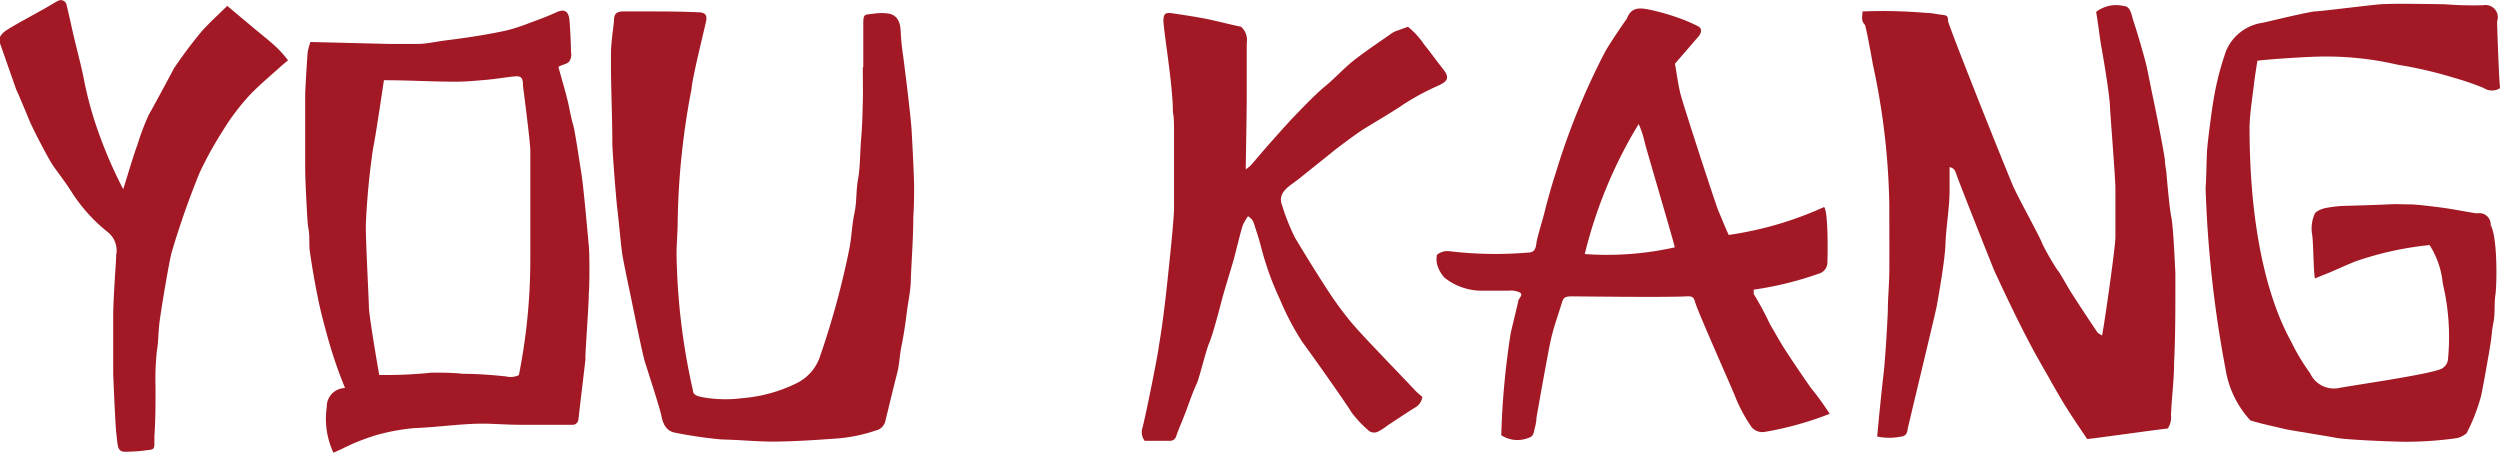<svg id="Слой_1" data-name="Слой 1" xmlns="http://www.w3.org/2000/svg" viewBox="0 0 153.02 27.7"><defs><style>.cls-1{fill:#a21824;}</style></defs><title>Logokang red@1</title><path class="cls-1" d="M128.3.73A2,2,0,0,1,130,.37c.42,0,.48.63.59.94.17.48.72,2.35.81,2.8.14.65.26,1.3.4,1.95s.63,3.1.71,3.74c0,.29.08.58.1.87s.19,2.16.29,2.61c.13.64.22,2.93.25,3.42,0,.22,0,.44,0,.66,0,1.63,0,3.26-.08,4.89,0,1.06-.15,2.12-.19,3.18a1.16,1.16,0,0,1-.2.8c-.65.06-4.62.63-4.93.64-.44-.66-.89-1.31-1.32-2-.2-.31-.87-1.47-1-1.72-.36-.63-.73-1.26-1.07-1.9-.81-1.52-1.55-3.08-2.28-4.65-.06-.13-2.14-5.36-2.33-5.92-.07-.2-.12-.39-.42-.45,0,.48,0,.93,0,1.38,0,1.09-.2,2.16-.25,3.24,0,.9-.46,3.48-.54,3.9-.11.57-1.68,7.06-1.79,7.57,0,.23-.19.4-.38.4a3.61,3.61,0,0,1-1.47,0c.07-.88.36-3.63.38-3.77.12-.92.26-3.52.27-3.9,0-.78.08-1.55.09-2.33s0-3.52,0-4.23a43.38,43.38,0,0,0-1-8.52s-.42-2.38-.5-2.46C113.89,1.25,114,1,114,.7a31.15,31.15,0,0,1,3.9.09c.35,0,.69.09,1,.12s.34.14.33.35,3.5,9,4,10.16c.34.75,1.58,3,1.75,3.43s.92,1.67,1,1.74.66,1.12.83,1.37q.77,1.2,1.56,2.37c.05.08.16.11.29.21.09-.32.8-5.25.82-6,0-.52,0-2.5,0-3,0-.64-.32-4.63-.33-4.95,0-.64-.41-3.08-.52-3.67S128.43,1.45,128.3.73Z"/><path class="cls-1" d="M148.71,15a19.81,19.81,0,0,0-4.54,1c-.55.22-1.09.47-1.63.7l-.85.34c-.1-.57-.09-2.37-.18-2.75a2.2,2.2,0,0,1,.16-1.18c.07-.18.4-.31.64-.37a7.61,7.61,0,0,1,1.18-.14c.15,0,2.16-.06,2.7-.09s.88,0,1.33,0,2,.2,2.43.27,1.56.28,1.67.28a.69.69,0,0,1,.83.66s0,0,0,.06c.43.76.38,3.66.29,4.26s0,1.2-.14,1.79c-.07.35-.09.71-.14,1.07-.13.86-.54,3.12-.61,3.38a11.5,11.5,0,0,1-.87,2.23,1.35,1.35,0,0,1-.62.31,22.59,22.59,0,0,1-3,.22c-.75,0-3.71-.11-4.43-.25s-2.75-.45-3.08-.53c-.7-.17-1.42-.31-2.11-.53a6,6,0,0,1-1.51-3.09A71.62,71.62,0,0,1,135,11.51c.05-.7.05-1.41.08-2.12,0-.4.32-2.88.46-3.59a17.6,17.6,0,0,1,.72-2.7,2.86,2.86,0,0,1,2.26-1.71c.36-.08,2.44-.59,3.14-.69.35,0,3.46-.4,4.08-.44.8-.06,3.7,0,3.9,0A21.52,21.52,0,0,0,152,.32a.75.75,0,0,1,.84,1c0,.2.13,3.94.19,4.07a.91.91,0,0,1-1,0,16.45,16.45,0,0,0-1.83-.63,25.17,25.17,0,0,0-3.45-.8,19.28,19.28,0,0,0-4.52-.5c-1,0-3.69.19-4.06.26-.07.44-.14.89-.2,1.34-.1.91-.26,1.81-.28,2.72,0,9.27,2.45,12.85,2.64,13.32a13,13,0,0,0,1.07,1.75,1.6,1.6,0,0,0,1.81.89c.7-.14,5.56-.83,6.23-1.17a.73.73,0,0,0,.4-.61,14.16,14.16,0,0,0-.32-4.6A5.32,5.32,0,0,0,148.71,15Z"/><path class="cls-1" d="M19,2.57l4.84.12c.57,0,1.14,0,1.71,0s1.22-.16,1.83-.23c1.2-.15,2.38-.33,3.56-.58a10.79,10.79,0,0,0,1.46-.47C33,1.19,33.52,1,34.06.75s.76,0,.8.52.08,1.28.09,1.92a.76.76,0,0,1-.12.59c-.17.16-.46.19-.65.31.21.82.48,1.63.65,2.46.08.37.14.73.25,1.09s.39,2.25.48,2.81c.17,1,.43,4.11.48,4.6s.05,2.44,0,2.88c0,.73-.2,3.35-.21,3.94a1,1,0,0,1,0,.17c-.14,1.22-.29,2.44-.43,3.66A.36.36,0,0,1,35,26c-1.06,0-2.13,0-3.19,0-.74,0-1.47-.06-2.21-.07-1.4,0-2.79.22-4.19.27a12.53,12.53,0,0,0-2.37.43,12.85,12.85,0,0,0-2.12.85l-.51.23A4.88,4.88,0,0,1,20,24.93a1.14,1.14,0,0,1,1.12-1.18A27.41,27.41,0,0,1,20,20.44c-.19-.7-.38-1.4-.52-2.1q-.3-1.45-.51-2.91c-.07-.46,0-.92-.08-1.37s-.1-1.09-.13-1.64-.07-1.37-.08-2.05c0-.89,0-1.78,0-2.67,0-.66,0-1.32,0-2q.06-1.25.15-2.49A4.12,4.12,0,0,1,19,2.57Zm4.5,2.34c-.12.78-.52,3.52-.67,4.2a46,46,0,0,0-.44,4.68c0,1.11.18,4.45.19,5s.48,3.29.63,4.16a27,27,0,0,0,3.21-.14c.64,0,1.28,0,1.92.07.88,0,1.76.07,2.63.16a1.18,1.18,0,0,0,.79-.08,36.28,36.28,0,0,0,.7-7c0-2.24,0-4.48,0-6.72,0-.6-.45-3.94-.45-4,0-.47-.08-.61-.56-.56s-1.15.16-1.73.21S28.5,5,27.87,5C26.43,5,25,4.91,23.53,4.91Z"/><path class="cls-1" d="M107.34,17.73c0,.11,0,.21,0,.26a19.62,19.62,0,0,1,1,1.86c.27.46.53.93.81,1.38s1.45,2.2,1.76,2.6a16,16,0,0,1,1.08,1.5,20.07,20.07,0,0,1-4,1.11.86.86,0,0,1-.78-.3,9.42,9.42,0,0,1-1-1.86c-.19-.5-2.27-5.15-2.45-5.77-.09-.34-.18-.39-.55-.37-1.31.07-6.56,0-7,0s-.52.08-.63.45c-.21.69-.46,1.38-.63,2.09s-.81,4.33-.91,4.92c0,.29-.1.58-.16.86a.42.42,0,0,1-.32.34,1.81,1.81,0,0,1-1.67-.16,48.17,48.17,0,0,1,.58-6.26c.15-.65.31-1.29.46-1.94,0-.18.33-.37.11-.53a1.26,1.26,0,0,0-.68-.12c-.62,0-1.23,0-1.84,0A3.7,3.7,0,0,1,88.42,17a2,2,0,0,1-.47-.87,1.53,1.53,0,0,1,0-.53,1,1,0,0,1,.79-.22,23.87,23.87,0,0,0,4.78.08c.36,0,.47-.18.52-.56,0-.21.38-1.44.48-1.84.22-.88.46-1.73.74-2.59a43,43,0,0,1,3-7.33c.38-.66,1.31-2,1.32-2,.3-.84,1-.62,1.56-.51a14.47,14.47,0,0,1,1.78.53,9.64,9.64,0,0,1,1,.44c.27.13.26.41,0,.68L102.52,3.9c.12.65.19,1.26.34,1.86s2.14,6.73,2.33,7.17.41,1,.62,1.45a21.36,21.36,0,0,0,5.84-1.71c.28.32.21,3.29.2,3.43a.71.71,0,0,1-.44.62A20.79,20.79,0,0,1,107.34,17.73ZM97,15.55a19,19,0,0,0,5.51-.41c0-.12-1.53-5.3-1.82-6.34a5.89,5.89,0,0,0-.39-1.21A28.09,28.09,0,0,0,97,15.55Z"/><path class="cls-1" d="M52.84,4.11c0-.83,0-1.66,0-2.48s0-.71.69-.8a3,3,0,0,1,.85,0c.51.09.72.46.75,1.1a13.38,13.38,0,0,0,.14,1.42c.1.74.49,3.85.53,4.67.06,1.1.12,2.19.15,3.28,0,.66,0,1.31-.05,2,0,1.26-.1,2.51-.15,3.77,0,.68-.16,1.36-.24,2s-.18,1.37-.32,2.05-.13,1.14-.27,1.69c-.26,1-.49,2-.74,3a.76.76,0,0,1-.58.54,9.54,9.54,0,0,1-2.53.5c-1.24.09-2.49.17-3.74.18-1,0-2.09-.11-3.14-.13a25.84,25.84,0,0,1-2.78-.4c-.64-.08-.83-.56-.93-1.06s-.84-2.76-1-3.27-.66-3-.81-3.72c-.1-.5-.52-2.45-.59-2.95-.12-.92-.19-1.84-.3-2.76-.06-.47-.29-3.34-.3-3.95,0-1.89-.11-3.77-.08-5.66,0-.49.18-1.72.18-1.85,0-.45.16-.58.59-.58s.88,0,1.32,0c1.06,0,2.11,0,3.17.05.54,0,.66.16.53.68-.17.75-.83,3.41-.86,4a46,46,0,0,0-.85,8.11c0,.68-.07,1.36-.07,2a40.12,40.12,0,0,0,1,8.34c0,.32.35.39.63.44a8,8,0,0,0,2.4.05,9.13,9.13,0,0,0,3.31-.91,2.81,2.81,0,0,0,1.46-1.7A50.57,50.57,0,0,0,52,15.16c.13-.7.15-1.43.3-2.12s.09-1.4.22-2.08.12-1.65.19-2.48.08-1.48.1-2.22,0-1.43,0-2.15Z"/><path class="cls-1" d="M76.39,13.23a3.42,3.42,0,0,0-.31.53c-.14.38-.47,1.79-.56,2.1-.21.73-.44,1.46-.65,2.19-.09.3-.59,2.34-.88,3-.17.4-.56,2-.73,2.41-.32.67-.53,1.39-.81,2.07-.15.39-.32.76-.45,1.15a.39.39,0,0,1-.41.3c-.51,0-1,0-1.53,0a.9.9,0,0,1-.12-.84c.25-1,.93-4.4,1-5,.29-1.72.47-3.47.65-5.21.1-1,.21-2,.27-3.06,0-.56,0-3.87,0-4.88,0-.38,0-.77-.07-1.15,0-.53-.05-1.06-.1-1.59s-.13-1.13-.2-1.69c-.1-.75-.21-1.49-.28-2.24,0-.46.09-.57.53-.51.71.11,1.42.21,2.12.35.42.08,1.85.44,2.09.47a1.07,1.07,0,0,1,.36,1c0,1.09,0,2.18,0,3.26s-.06,4.15-.06,4.48a3.05,3.05,0,0,0,.32-.26c.37-.43.73-.86,1.11-1.29s.81-.91,1.22-1.36c.2-.22,1.59-1.68,2.15-2.13s1.12-1.06,1.71-1.55,2-1.44,2.28-1.64a1.83,1.83,0,0,1,.38-.23l.76-.27a4.92,4.92,0,0,1,1,1.1c.4.49.76,1,1.15,1.49s.32.73-.27,1a14.88,14.88,0,0,0-2.19,1.18c-.33.25-1.95,1.21-2.4,1.49s-1.75,1.25-2,1.47l-2,1.6c-.53.42-1.3.79-1,1.59a13,13,0,0,0,.8,2c.6,1,1.26,2.07,1.92,3.09a22.19,22.19,0,0,0,1.4,1.94c.63.76,1.32,1.46,2,2.18s1.36,1.41,2,2.1c.14.15.3.28.47.43a.9.9,0,0,1-.47.66c-.56.35-1.11.72-1.66,1.08a3.47,3.47,0,0,1-.57.37.53.53,0,0,1-.65-.11,6.82,6.82,0,0,1-1-1.08c-.3-.52-2.55-3.69-3-4.29a16.66,16.66,0,0,1-1.37-2.61,18,18,0,0,1-1-2.65c-.13-.44-.23-.88-.37-1.31-.08-.24-.15-.48-.23-.71S76.56,13.37,76.39,13.23Z"/><path class="cls-1" d="M7.54,11.58c.13-.37.64-2.13.87-2.71A14.43,14.43,0,0,1,9.12,7c.38-.66,1.39-2.55,1.53-2.82A28.16,28.16,0,0,1,12.36,1.9c.48-.53,1-1,1.55-1.54l1.73,1.45c.48.4,1,.8,1.42,1.22a7.52,7.52,0,0,1,.57.66L17.26,4c-.63.57-1.29,1.12-1.89,1.73A13.67,13.67,0,0,0,13.64,8a22.45,22.45,0,0,0-1.43,2.59,51.63,51.63,0,0,0-1.71,4.88c-.15.55-.65,3.53-.74,4.28-.07.58-.06,1.16-.16,1.75a16.07,16.07,0,0,0-.08,2.2c0,1,0,2-.07,3,0,.15,0,.3,0,.45,0,.33-.06.37-.42.4a9.32,9.32,0,0,1-1.4.1c-.31,0-.4-.2-.44-.5s-.05-.47-.08-.71c-.07-.76-.17-3.32-.18-3.52,0-.42,0-.83,0-1.25,0-.84,0-1.68,0-2.51,0-.56.11-2.29.13-2.61s.05-.62.05-.93a1.45,1.45,0,0,0-.46-1.37,10.21,10.21,0,0,1-2.18-2.36c-.37-.61-.81-1.17-1.22-1.75C2.93,9.67,2,7.86,1.81,7.4S1.09,5.67,1,5.5L0,2.65c-.1-.29,0-.44.21-.66S2.37.74,3,.37c.2-.12.39-.24.6-.34a.36.36,0,0,1,.48.29c.14.57.26,1.14.39,1.71.23,1,.51,2,.7,3A22.43,22.43,0,0,0,6.1,8.3,27.46,27.46,0,0,0,7.54,11.58Z"/></svg>